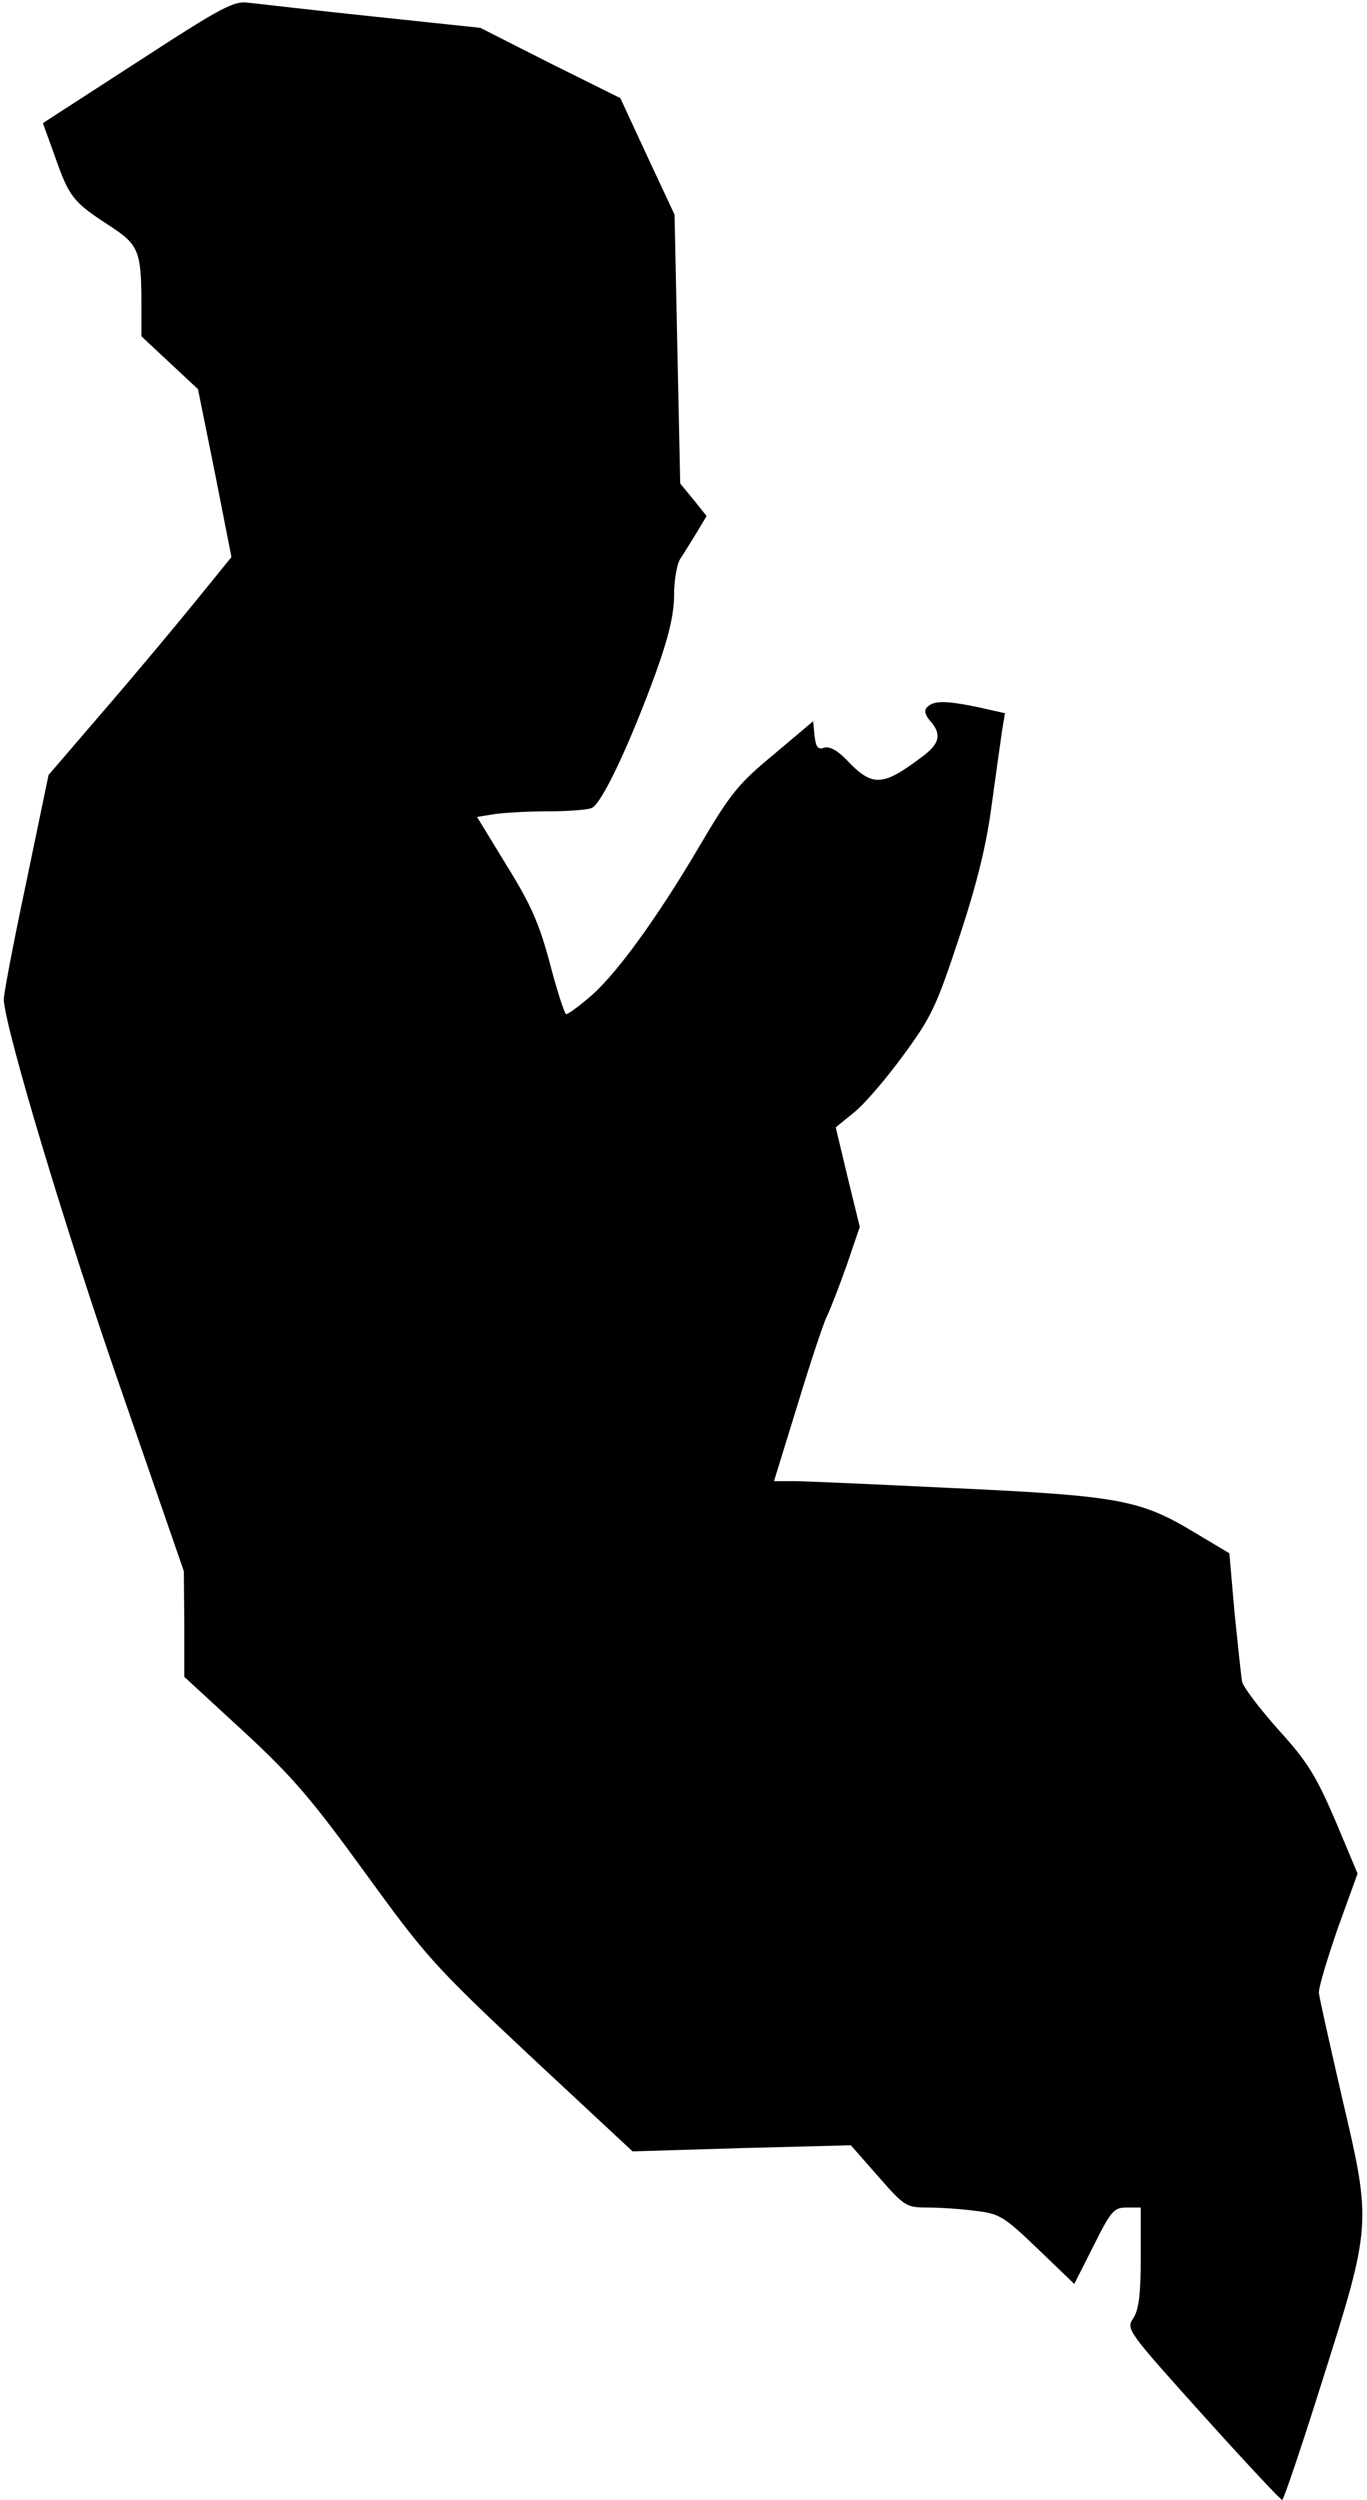<?xml version="1.0" standalone="no"?>
<!DOCTYPE svg PUBLIC "-//W3C//DTD SVG 20010904//EN"
 "http://www.w3.org/TR/2001/REC-SVG-20010904/DTD/svg10.dtd">
<svg version="1.0" xmlns="http://www.w3.org/2000/svg"
 width="290pt" height="530pt" viewBox="0 0 290 530"
 preserveAspectRatio="xMidYMid meet">
<g transform="translate(0,530) scale(0.1,-0.1)"
fill="#000000" stroke="none">
<path fill="#000000" stroke="none" d="M292 5169 l-201 -130 26 -72 c30 -85
38 -95 113 -144 65 -42 70 -54 70 -172 l0 -64 60 -56 60 -56 36 -178 35 -178
-78 -96 c-43 -53 -130 -157 -194 -231 l-116 -135 -48 -231 c-27 -127 -48 -238
-47 -246 5 -69 134 -496 246 -818 l136 -393 1 -112 0 -112 125 -115 c105 -97
145 -144 259 -301 128 -176 144 -195 350 -388 l217 -202 231 7 232 6 58 -66
c56 -64 60 -66 105 -66 26 0 71 -3 101 -7 51 -6 60 -11 132 -80 l78 -75 41 81
c37 74 43 81 70 81 l30 0 0 -105 c0 -79 -4 -112 -16 -130 -15 -23 -13 -26 147
-204 90 -100 166 -181 169 -181 3 0 41 112 84 249 106 334 106 336 44 600 -26
113 -49 215 -50 226 -1 11 18 73 40 137 l42 116 -47 112 c-41 95 -59 125 -121
193 -40 45 -75 91 -77 102 -2 11 -9 77 -16 146 l-11 126 -77 46 c-112 67 -158
76 -504 92 -166 8 -321 15 -343 15 l-42 0 50 162 c27 89 55 173 62 187 7 14
26 63 42 108 l28 82 -26 106 -25 105 38 31 c21 16 68 71 104 120 61 83 71 104
120 252 38 115 58 197 69 282 9 66 19 136 22 157 l6 36 -58 13 c-68 14 -93 14
-107 0 -7 -7 -5 -16 6 -29 25 -28 21 -48 -15 -75 -86 -65 -107 -66 -162 -8
-19 20 -36 29 -47 26 -14 -5 -18 1 -21 25 l-3 31 -83 -70 c-75 -62 -92 -82
-160 -198 -91 -154 -180 -276 -235 -320 -21 -18 -42 -33 -46 -33 -3 0 -19 48
-34 106 -23 86 -40 125 -92 209 l-63 103 36 6 c21 3 72 6 114 6 42 0 84 3 93
7 21 7 82 138 136 286 28 78 39 125 39 166 0 31 6 65 13 76 7 11 23 36 35 56
l21 35 -28 35 -28 34 -6 285 -6 285 -58 124 -57 123 -149 74 -148 75 -227 24
c-125 13 -243 27 -263 29 -32 5 -54 -6 -237 -125z"/>
</g>
</svg>
